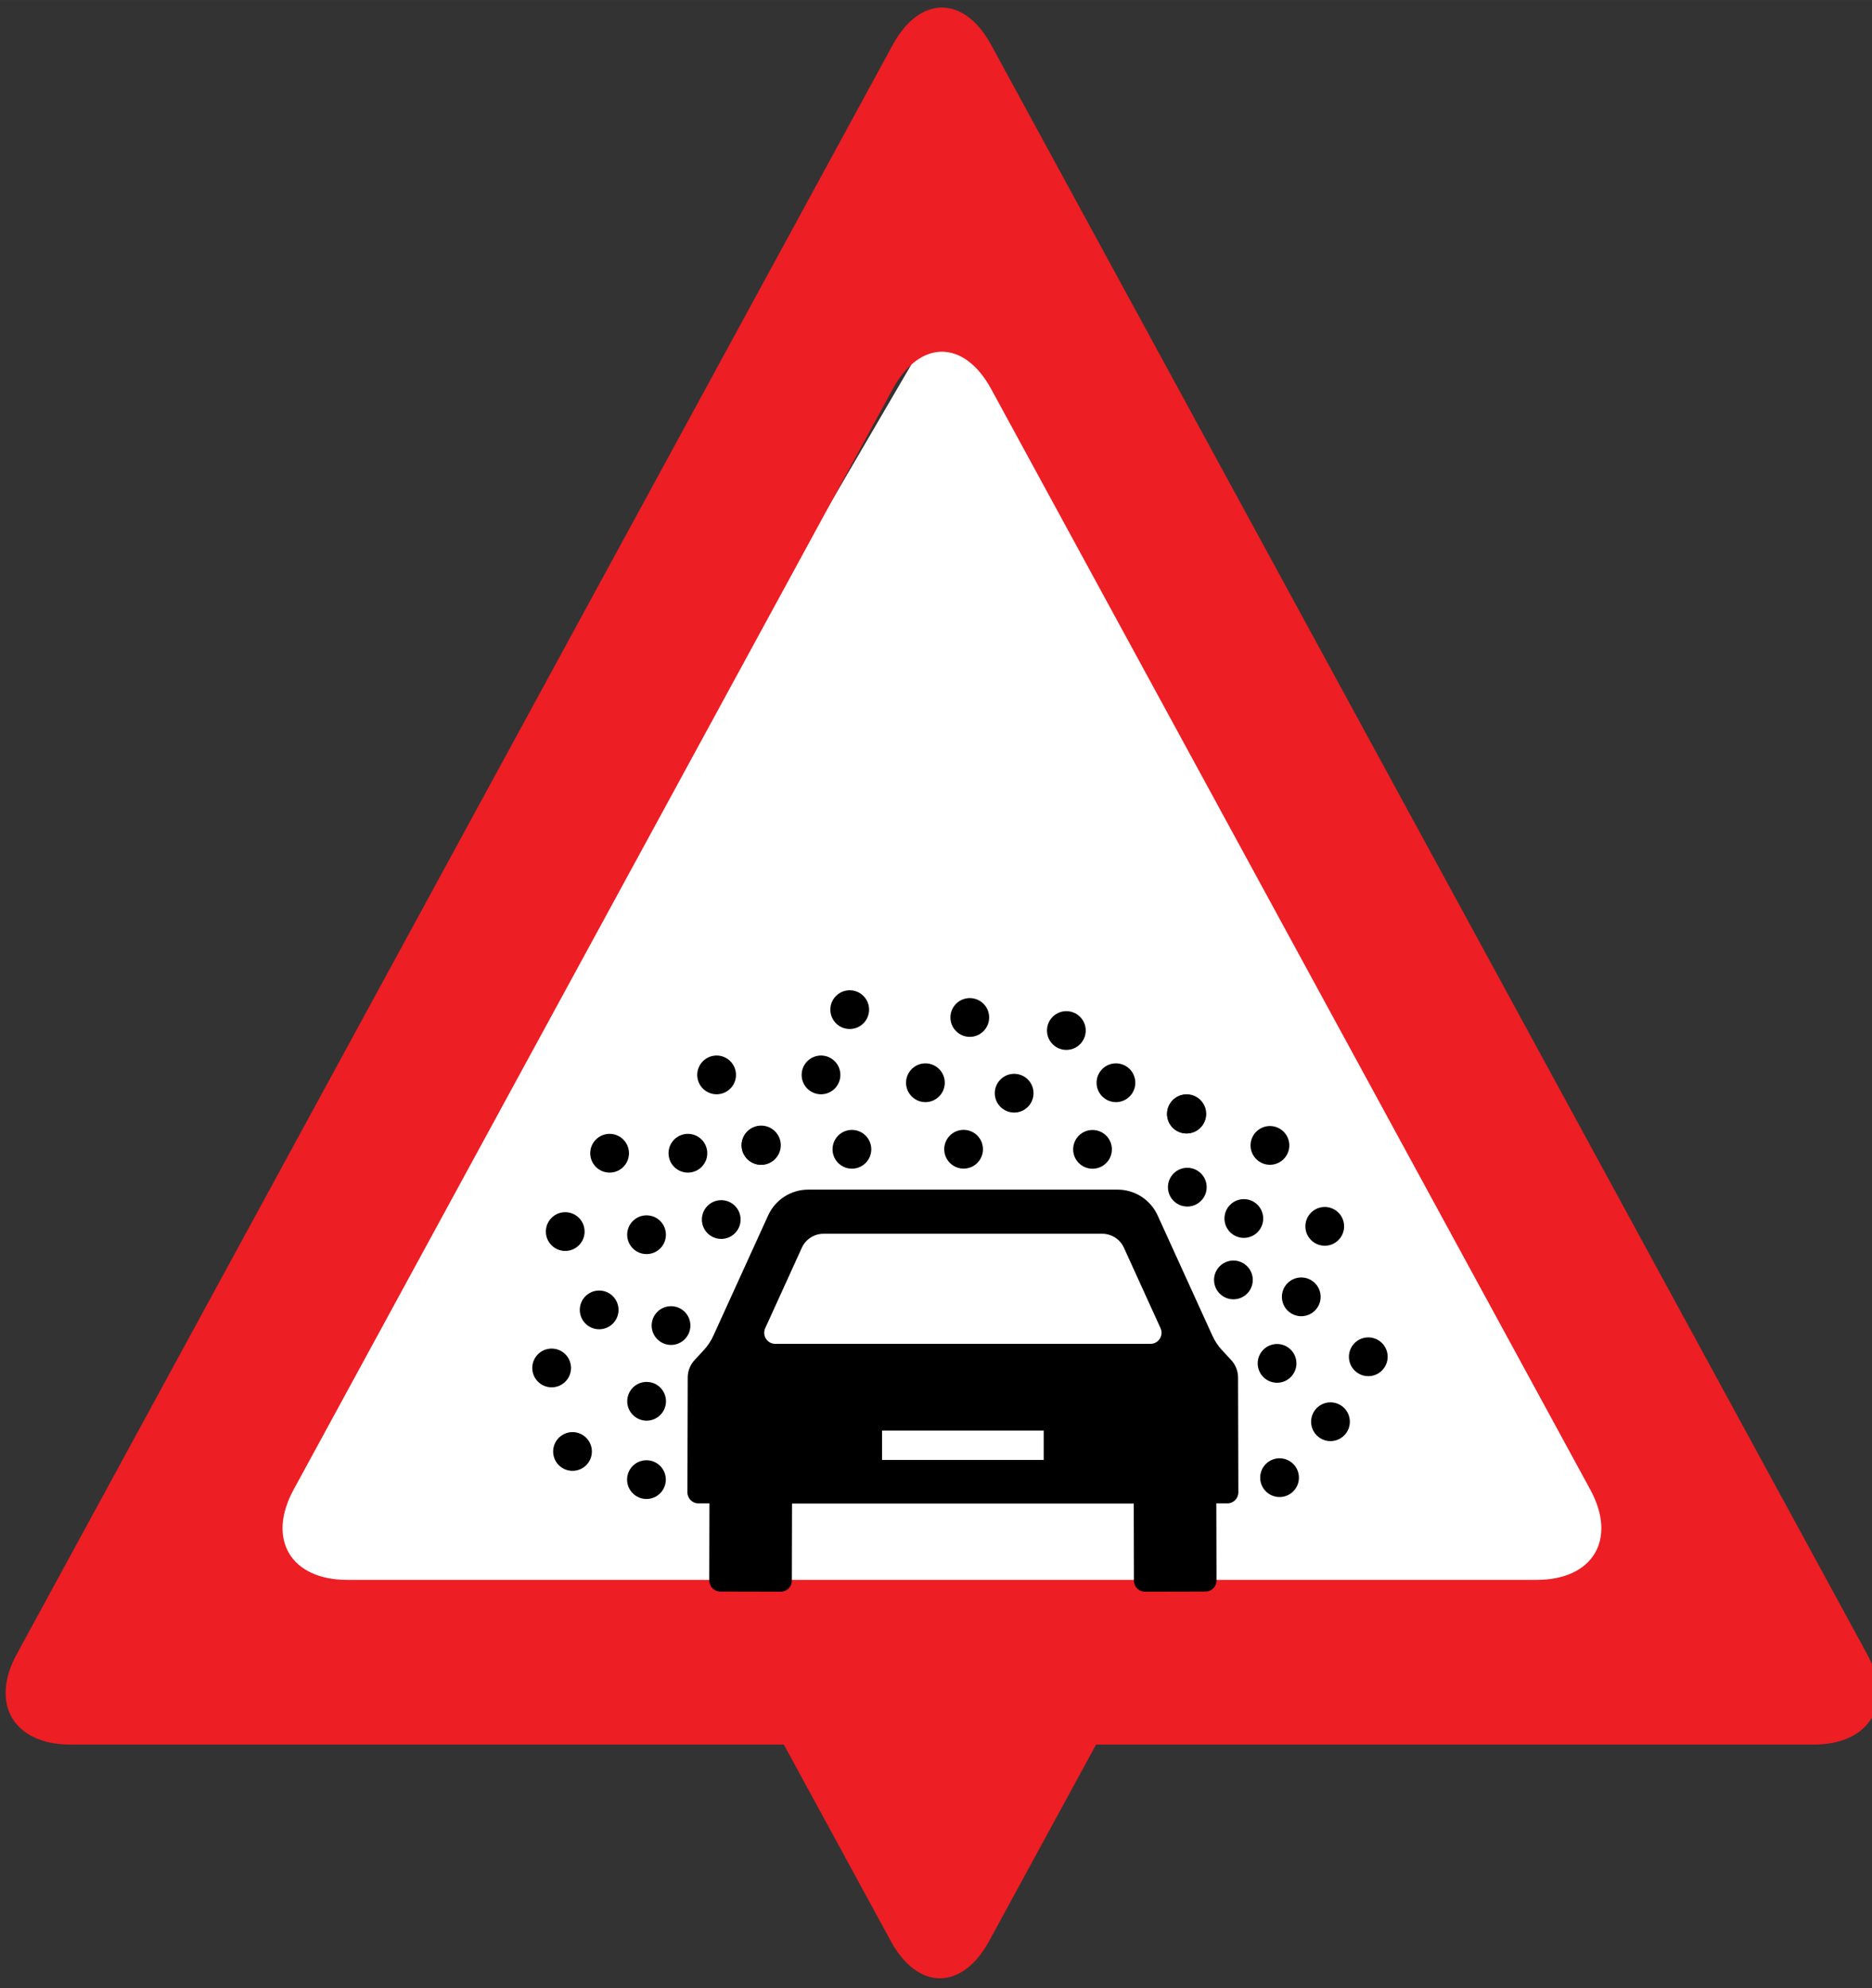 <?xml version="1.0" encoding="UTF-8" standalone="no"?>
<!-- Created with Inkscape (http://www.inkscape.org/) -->

<svg
   xmlns:ns2="http://ns.adobe.com/AdobeIllustrator/10.0/"
   xmlns:dc="http://purl.org/dc/elements/1.1/"
   xmlns:cc="http://creativecommons.org/ns#"
   xmlns:rdf="http://www.w3.org/1999/02/22-rdf-syntax-ns#"
   xmlns:svg="http://www.w3.org/2000/svg"
   xmlns="http://www.w3.org/2000/svg"
   xmlns:sodipodi="http://sodipodi.sourceforge.net/DTD/sodipodi-0.dtd"
   xmlns:inkscape="http://www.inkscape.org/namespaces/inkscape"
   width="7.438mm"
   height="7.897mm"
   viewBox="0 0 90 95.553"
   id="svg7148"
   version="1.1"
   inkscape:version="0.92.1 r"
   sodipodi:docname="visibility_fog.svg"
   inkscape:export-filename="/home/brunofernandes/it-git-repos/it2s-android/icsi_demonstrator/app/src/main/res/drawable-xxxhdpi/road_works.png"
   inkscape:export-xdpi="639.52814"
   inkscape:export-ydpi="639.52814">
  <rect x="0" y="0" width="90" height="95.553" fill="#333333" stroke="none"/>
  <defs
     id="defs7150">
    <clipPath
       clipPathUnits="userSpaceOnUse"
       id="clipPath4656">
      <rect
         style="fill:#ffffff;stroke-width:0.586"
         id="rect4658"
         width="19.145"
         height="20.231"
         x="630.819"
         y="-1130.81"
         transform="scale(1,-1)" />
    </clipPath>
    <clipPath
       clipPathUnits="userSpaceOnUse"
       id="clipPath4656-7">
      <rect
         style="fill:#ffffff;stroke-width:0.586"
         id="rect4658-5"
         width="19.145"
         height="20.231"
         x="630.819"
         y="-1130.81"
         transform="scale(1,-1)" />
    </clipPath>
  </defs>
  <sodipodi:namedview
     id="base"
     pagecolor="#ffffff"
     bordercolor="#666666"
     borderopacity="1.0"
     inkscape:pageopacity="0.0"
     inkscape:pageshadow="2"
     inkscape:zoom="2"
     inkscape:cx="562.44383"
     inkscape:cy="-23.125098"
     inkscape:document-units="px"
     inkscape:current-layer="layer1"
     showgrid="false"
     fit-margin-top="0"
     fit-margin-left="0"
     fit-margin-right="0"
     fit-margin-bottom="0"
     inkscape:window-width="1680"
     inkscape:window-height="1021"
     inkscape:window-x="0"
     inkscape:window-y="0"
     inkscape:window-maximized="1" />
  <g
     inkscape:label="Layer 1"
     inkscape:groupmode="layer"
     id="layer1"
     transform="translate(72.815,-285.299)">
    <g
       transform="matrix(0.129,-0.032,-0.032,-0.129,176.361,378.427)"
       id="g41">
      <g
         id="g227"
         transform="translate(318.681,-9.092)" />
    </g>
    <g
       id="g4689">
      <g
         id="g4837"
         transform="translate(-362.578,11.25)">
        <g
           inkscape:export-ydpi="159.61241"
           inkscape:export-xdpi="159.61241"
           inkscape:export-filename="/home/brunofernandes/it-git-repos/it2s-android/icsi_demonstrator/app/src/main/res/drawable-mdpi/road_works.png"
           transform="matrix(1.221,0,0,1.221,-483.127,-763.827)"
           id="g5393-7-9">
          <g
             transform="translate(165.609,-62.283)"
             id="g5273-1-2-2">
            <g
               id="g5270-0-7-2">
              <polyline
                 style="fill:#ffffff;fill-opacity:1"
                 ns2:knockout="Off"
                 points="21.883,173.875 108.918,23.168 195.953,173.875 21.883,173.875 "
                 id="polyline9-2-9-2-5-4-0-8-4-4-8"
                 transform="matrix(0.373,0,0,0.369,466.115,912.162)" />
            </g>
            <g
               transform="translate(-135.846,-204.525)"
               id="g5240-3-1-9">
              <g
                 id="g5571-8-9-9-7-7"
                 transform="translate(131.161,130.982)">
                <g
                   id="g5664-1-5-9-36"
                   transform="translate(3.214)">
                  <g
                     id="g4971-4-2-6-1-2-1"
                     transform="translate(-95.277,60.701)">
                    <g
                       transform="translate(7.461,173.138)"
                       id="g8312-0-7-7-2-3-2-2">
                      <g
                         transform="translate(-21.74,-189.635)"
                         id="g7499-3-7-5-9-0-8-4-9">
                        <g
                           id="g7646-4-6-1-1-0-3-3">
                          <g
                             transform="translate(-79.77,-0.923)"
                             id="g5864-5-2-7-5-1-9-4-6-19">
                            <path
                               inkscape:connector-curvature="0"
                               id="path248-3-3-5-1-5-8-0-6-5-4"
                               style="fill:#ed1e24;fill-opacity:1;fill-rule:nonzero;stroke:none"
                               d="m 693.338,957.877 c 1.064,-1.956 2.808,-1.956 3.874,0 l 23.59,43.32 c 1.065,1.956 0.114,3.556 -2.114,3.556 h -46.828 c -2.226,0 -3.178,-1.6 -2.112,-3.556 z m 3.874,-13.547 c -1.066,-1.955 -2.81,-1.955 -3.874,0 l -34.494,63.349 c -1.066,1.955 -0.116,3.556 2.111,3.556 h 68.639 c 2.226,0 3.176,-1.601 2.111,-3.556 l -34.494,-63.349" />
                            <path
                               inkscape:connector-curvature="0"
                               id="path250-9-0-7-6-9-0-4-2-7-78"
                               style="fill:none;fill-opacity:1;fill-rule:nonzero;stroke:none"
                               d="m 695.274,954.32 -27.462,50.432 h 54.926 l -27.464,-50.432" />
                          </g>
                        </g>
                      </g>
                    </g>
                  </g>
                </g>
              </g>
            </g>
          </g>
        </g>
        <g
           id="g5240-3-1-7-4"
           transform="matrix(1.221,0,0,-1.221,-446.882,1733.138)"
           clip-path="url(#clipPath4656-7)">
          <g
             transform="translate(131.161,130.982)"
             id="g5571-8-9-9-7-5-5">
            <g
               transform="translate(3.214)"
               id="g5664-1-5-9-3-0">
              <g
                 transform="translate(-95.277,60.701)"
                 id="g4971-4-2-6-1-2-5-3">
                <g
                   id="g8312-0-7-7-2-3-2-6-6"
                   transform="translate(7.461,173.138)">
                  <g
                     id="g7499-3-7-5-9-0-8-4-2-1"
                     transform="translate(-21.74,-189.635)">
                    <g
                       id="g7646-4-6-1-1-0-3-9-0">
                      <g
                         id="g5864-5-2-7-5-1-9-4-6-1-6"
                         transform="translate(-79.77,-0.923)">
                        <path
                           d="m 693.338,957.877 c 1.064,-1.956 2.808,-1.956 3.874,0 l 23.59,43.32 c 1.065,1.956 0.114,3.556 -2.114,3.556 h -46.828 c -2.226,0 -3.178,-1.6 -2.112,-3.556 z m 3.874,-13.547 c -1.066,-1.955 -2.81,-1.955 -3.874,0 l -34.494,63.349 c -1.066,1.955 -0.116,3.556 2.111,3.556 h 68.639 c 2.226,0 3.176,-1.601 2.111,-3.556 l -34.494,-63.349"
                           style="fill:#ed1e24;fill-opacity:1;fill-rule:nonzero;stroke:none"
                           id="path248-3-3-5-1-5-8-0-6-5-2-3"
                           inkscape:connector-curvature="0" />
                        <path
                           d="m 695.274,954.32 -27.462,50.432 h 54.926 l -27.464,-50.432"
                           style="fill:none;fill-opacity:1;fill-rule:nonzero;stroke:none"
                           id="path250-9-0-7-6-9-0-4-2-7-7-2"
                           inkscape:connector-curvature="0" />
                      </g>
                    </g>
                  </g>
                </g>
              </g>
            </g>
          </g>
        </g>
      </g>
      <g
         id="g901"
         transform="matrix(0.097,0,0,0.097,349.75,957.142)">
        <path
           style="fill:#000000;fill-opacity:1;fill-rule:evenodd;stroke:none;stroke-width:1.067"
           d="m -3955.707,-6336.802 c -8.576,-0.019 -16.361,4.98 -19.914,12.787 l -27.102,59.497 c -1.211,2.66 -2.816,5.108 -4.803,7.25 l -4.558,4.925 c -2.178,2.347 -3.389,5.425 -3.395,8.626 l -0.153,56.897 c -0.011,3.015 2.43,5.467 5.445,5.476 h 5.476 l -0.092,38.207 c -0.011,3.015 2.43,5.467 5.445,5.476 l 30.009,0.061 c 3.015,0.011 5.467,-2.43 5.476,-5.445 l 0.092,-38.207 h 169.367 l 0.092,38.207 c 0.011,3.015 2.46,5.452 5.476,5.445 l 30.009,-0.061 c 3.015,-0.011 5.452,-2.461 5.445,-5.476 l -0.092,-38.207 h 5.476 c 3.015,-0.011 5.452,-2.461 5.445,-5.476 l -0.153,-56.897 c -0.011,-3.201 -1.218,-6.279 -3.396,-8.626 l -4.558,-4.925 c -1.987,-2.142 -3.592,-4.59 -4.803,-7.25 l -27.102,-59.497 c -3.553,-7.807 -11.338,-12.808 -19.914,-12.787 h -153.216 z m 7.586,21.872 h 138.043 c 4.645,-0.011 8.874,2.686 10.798,6.913 l 18.17,39.92 c 1.248,2.745 0.022,5.971 -2.723,7.219 -0.707,0.322 -1.457,0.487 -2.233,0.489 h -186.069 c -0.776,0 -1.526,-0.167 -2.233,-0.489 -2.745,-1.249 -3.971,-4.474 -2.723,-7.219 l 18.17,-39.92 c 1.925,-4.228 6.153,-6.925 10.798,-6.913 z m 28.968,97.49 h 80.106 v 14.561 h -80.106 z"
           id="path3785"
           inkscape:connector-curvature="0"
           sodipodi:nodetypes="cccccccccccccccccccccccccccccccccccccccccccccc" />
        <path
           inkscape:connector-curvature="0"
           id="path4312"
           d="m -3935.186,-6435.576 c 5.302,0 9.6,4.298 9.6,9.6 0,5.302 -4.298,9.6 -9.6,9.6 -5.302,0 -9.6,-4.298 -9.6,-9.6 0,-5.302 4.298,-9.6 9.6,-9.6 z"
           style="fill:#000000;fill-opacity:1;stroke:none;stroke-width:1.067"
           sodipodi:nodetypes="sssss" />
        <path
           sodipodi:nodetypes="sssss"
           style="fill:#000000;fill-opacity:1;stroke:none;stroke-width:1.067"
           d="m -3875.679,-6431.696 c 5.302,0 9.6,4.298 9.6,9.6 0,5.302 -4.298,9.6 -9.6,9.6 -5.302,0 -9.6,-4.298 -9.6,-9.6 0,-5.302 4.298,-9.6 9.6,-9.6 z"
           id="path3926"
           inkscape:connector-curvature="0" />
        <path
           inkscape:connector-curvature="0"
           id="path3952"
           d="m -3827.814,-6425.227 c 5.302,0 9.6,4.298 9.6,9.6 0,5.302 -4.298,9.6 -9.6,9.6 -5.302,0 -9.6,-4.298 -9.6,-9.6 0,-5.302 4.298,-9.6 9.6,-9.6 z"
           style="fill:#000000;fill-opacity:1;stroke:none;stroke-width:1.067"
           sodipodi:nodetypes="sssss" />
        <path
           sodipodi:nodetypes="sssss"
           style="fill:#000000;fill-opacity:1;stroke:none;stroke-width:1.067"
           d="m -4054.2,-6364.426 c 5.302,0 9.6,4.298 9.6,9.6 0,5.302 -4.298,9.6 -9.6,9.6 -5.302,0 -9.6,-4.298 -9.6,-9.6 0,-5.302 4.298,-9.6 9.6,-9.6 z"
           id="path3956"
           inkscape:connector-curvature="0" />
        <path
           sodipodi:nodetypes="sssss"
           style="fill:#000000;fill-opacity:1;stroke:none;stroke-width:1.067"
           d="m -4001.161,-6403.236 c 5.302,0 9.6,4.298 9.6,9.6 0,5.302 -4.298,9.6 -9.6,9.6 -5.302,0 -9.6,-4.298 -9.6,-9.6 0,-5.302 4.298,-9.6 9.6,-9.6 z"
           id="path4004"
           inkscape:connector-curvature="0" />
        <path
           sodipodi:nodetypes="csscc"
           style="clip-rule:evenodd;fill:#000000;fill-rule:evenodd;stroke:none;stroke-width:1.067"
           inkscape:connector-curvature="0"
           d="m -3758.501,-6374.333 c 0,-5.359 -4.344,-9.703 -9.703,-9.703 -5.359,0 -9.703,4.344 -9.703,9.703 0,5.359 4.344,9.703 9.703,9.703 5.359,0 9.703,-4.345 9.703,-9.703 z"
           id="path4028" />
        <path
           sodipodi:nodetypes="sssss"
           style="fill:#000000;fill-opacity:1;stroke:none;stroke-width:1.067"
           d="m -3949.415,-6403.236 c 5.302,0 9.6,4.298 9.6,9.6 0,5.302 -4.298,9.6 -9.6,9.6 -5.302,0 -9.6,-4.298 -9.6,-9.6 0,-5.302 4.298,-9.6 9.6,-9.6 z"
           id="path4043"
           inkscape:connector-curvature="0" />
        <path
           inkscape:connector-curvature="0"
           id="path4058"
           d="m -3934.103,-6366.381 c 5.302,0 9.6,4.298 9.6,9.6 0,5.302 -4.298,9.6 -9.6,9.6 -5.302,0 -9.6,-4.298 -9.6,-9.6 0,-5.302 4.298,-9.6 9.6,-9.6 z"
           style="fill:#000000;fill-opacity:1;stroke:none;stroke-width:1.067"
           sodipodi:nodetypes="sssss" />
        <path
           sodipodi:nodetypes="sssss"
           style="fill:#000000;fill-opacity:1;stroke:none;stroke-width:1.067"
           d="m -3897.671,-6399.355 c 5.302,0 9.6,4.298 9.6,9.6 0,5.302 -4.298,9.6 -9.6,9.6 -5.302,0 -9.6,-4.298 -9.6,-9.6 0,-5.302 4.298,-9.6 9.6,-9.6 z"
           id="path4062"
           inkscape:connector-curvature="0" />
        <path
           inkscape:connector-curvature="0"
           id="path4090"
           d="m -3878.744,-6366.41 c 5.302,0 9.6,4.298 9.6,9.6 0,5.302 -4.298,9.6 -9.6,9.6 -5.302,0 -9.6,-4.298 -9.6,-9.6 0,-5.302 4.298,-9.6 9.6,-9.6 z"
           style="fill:#000000;fill-opacity:1;stroke:none;stroke-width:1.067"
           sodipodi:nodetypes="sssss" />
        <path
           inkscape:connector-curvature="0"
           id="path4105"
           d="m -3853.686,-6394.179 c 5.302,0 9.6,4.298 9.6,9.6 0,5.302 -4.298,9.6 -9.6,9.6 -5.302,0 -9.6,-4.298 -9.6,-9.6 0,-5.302 4.298,-9.6 9.6,-9.6 z"
           style="fill:#000000;fill-opacity:1;stroke:none;stroke-width:1.067"
           sodipodi:nodetypes="sssss" />
        <path
           sodipodi:nodetypes="sssss"
           style="fill:#000000;fill-opacity:1;stroke:none;stroke-width:1.067"
           d="m -3803.235,-6399.355 c 5.302,0 9.6,4.298 9.6,9.6 0,5.302 -4.298,9.6 -9.6,9.6 -5.302,0 -9.6,-4.298 -9.6,-9.6 0,-5.302 4.298,-9.6 9.6,-9.6 z"
           id="path4120"
           inkscape:connector-curvature="0" />
        <path
           sodipodi:nodetypes="sssss"
           style="fill:#000000;fill-opacity:1;stroke:none;stroke-width:1.067"
           d="m -3814.848,-6366.354 c 5.302,0 9.6,4.298 9.6,9.6 0,5.302 -4.298,9.6 -9.6,9.6 -5.302,0 -9.6,-4.298 -9.6,-9.6 0,-5.302 4.298,-9.6 9.6,-9.6 z"
           id="path4135"
           inkscape:connector-curvature="0" />
        <path
           inkscape:connector-curvature="0"
           id="path4137"
           d="m -3768.307,-6383.83 c 5.302,0 9.6,4.298 9.6,9.6 0,5.302 -4.298,9.6 -9.6,9.6 -5.302,0 -9.6,-4.298 -9.6,-9.6 0,-5.302 4.298,-9.6 9.6,-9.6 z"
           style="fill:#000000;fill-opacity:1;stroke:none;stroke-width:1.067"
           sodipodi:nodetypes="sssss" />
        <path
           sodipodi:nodetypes="sssss"
           style="fill:#000000;fill-opacity:1;stroke:none;stroke-width:1.067"
           d="m -3726.91,-6368.307 c 5.302,0 9.6,4.298 9.6,9.6 0,5.302 -4.298,9.6 -9.6,9.6 -5.302,0 -9.6,-4.298 -9.6,-9.6 0,-5.302 4.298,-9.6 9.6,-9.6 z"
           id="path4163"
           inkscape:connector-curvature="0" />
        <path
           inkscape:connector-curvature="0"
           id="path4178"
           d="m -3767.87,-6347.616 c 5.302,0 9.6,4.298 9.6,9.6 0,5.302 -4.298,9.6 -9.6,9.6 -5.302,0 -9.6,-4.298 -9.6,-9.6 0,-5.302 4.298,-9.6 9.6,-9.6 z"
           style="fill:#000000;fill-opacity:1;stroke:none;stroke-width:1.067"
           sodipodi:nodetypes="sssss" />
        <path
           sodipodi:nodetypes="scccs"
           style="clip-rule:evenodd;fill:#000000;fill-rule:evenodd;stroke:none;stroke-width:1.067"
           inkscape:connector-curvature="0"
           d="m -3969.364,-6358.81 c 0,-5.359 -4.344,-9.703 -9.703,-9.703 -5.359,0 -9.703,4.344 -9.703,9.703 0,5.359 4.344,9.703 9.703,9.703 5.359,0 9.703,-4.344 9.703,-9.703 z"
           id="path4180" />
        <path
           sodipodi:nodetypes="sssss"
           style="fill:#000000;fill-opacity:1;stroke:none;stroke-width:1.067"
           d="m -3979.17,-6368.307 c 5.302,0 9.6,4.298 9.6,9.6 0,5.302 -4.298,9.6 -9.6,9.6 -5.302,0 -9.6,-4.298 -9.6,-9.6 0,-5.302 4.298,-9.6 9.6,-9.6 z"
           id="path4182"
           inkscape:connector-curvature="0" />
        <path
           inkscape:connector-curvature="0"
           id="path4197"
           d="m -4015.391,-6364.426 c 5.302,0 9.6,4.298 9.6,9.6 0,5.302 -4.298,9.6 -9.6,9.6 -5.302,0 -9.6,-4.298 -9.6,-9.6 0,-5.302 4.298,-9.6 9.6,-9.6 z"
           style="fill:#000000;fill-opacity:1;stroke:none;stroke-width:1.067"
           sodipodi:nodetypes="sssss" />
        <path
           inkscape:connector-curvature="0"
           id="path4212"
           d="m -4076.193,-6325.617 c 5.302,0 9.6,4.298 9.6,9.6 0,5.302 -4.298,9.6 -9.6,9.6 -5.302,0 -9.6,-4.298 -9.6,-9.6 0,-5.302 4.298,-9.6 9.6,-9.6 z"
           style="fill:#000000;fill-opacity:1;stroke:none;stroke-width:1.067"
           sodipodi:nodetypes="sssss" />
        <path
           sodipodi:nodetypes="sssss"
           style="fill:#000000;fill-opacity:1;stroke:none;stroke-width:1.067"
           d="m -4082.925,-6258.043 c 5.302,0 9.6,4.298 9.6,9.6 0,5.302 -4.298,9.6 -9.6,9.6 -5.302,0 -9.6,-4.298 -9.6,-9.6 0,-5.302 4.298,-9.6 9.6,-9.6 z"
           id="path4227"
           inkscape:connector-curvature="0" />
        <path
           inkscape:connector-curvature="0"
           id="path4242"
           d="m -4072.582,-6216.647 c 5.302,0 9.6,4.298 9.6,9.6 0,5.302 -4.298,9.6 -9.6,9.6 -5.302,0 -9.6,-4.298 -9.6,-9.6 0,-5.302 4.298,-9.6 9.6,-9.6 z"
           style="fill:#000000;fill-opacity:1;stroke:none;stroke-width:1.067"
           sodipodi:nodetypes="sssss" />
        <path
           sodipodi:nodetypes="sssss"
           style="fill:#000000;fill-opacity:1;stroke:none;stroke-width:1.067"
           d="m -4035.933,-6202.722 c 5.302,0 9.6,4.298 9.6,9.6 0,5.302 -4.298,9.6 -9.6,9.6 -5.302,0 -9.6,-4.298 -9.6,-9.6 0,-5.302 4.298,-9.6 9.6,-9.6 z"
           id="path4268"
           inkscape:connector-curvature="0" />
        <path
           sodipodi:nodetypes="sssss"
           style="fill:#000000;fill-opacity:1;stroke:none;stroke-width:1.067"
           d="m -4035.858,-6241.531 c 5.302,0 9.6,4.298 9.6,9.6 0,5.302 -4.298,9.6 -9.6,9.6 -5.302,0 -9.6,-4.298 -9.6,-9.6 0,-5.302 4.298,-9.6 9.6,-9.6 z"
           id="path4283"
           inkscape:connector-curvature="0" />
        <path
           sodipodi:nodetypes="sssss"
           style="fill:#000000;fill-opacity:1;stroke:none;stroke-width:1.067"
           d="m -4059.374,-6286.809 c 5.302,0 9.6,4.298 9.6,9.6 0,5.302 -4.298,9.6 -9.6,9.6 -5.302,0 -9.6,-4.298 -9.6,-9.6 0,-5.302 4.298,-9.6 9.6,-9.6 z"
           id="path4298"
           inkscape:connector-curvature="0" />
        <path
           inkscape:connector-curvature="0"
           id="path4313"
           d="m -4023.754,-6279.047 c 5.302,0 9.6,4.298 9.6,9.6 0,5.302 -4.298,9.6 -9.6,9.6 -5.302,0 -9.6,-4.298 -9.6,-9.6 0,-5.302 4.298,-9.6 9.6,-9.6 z"
           style="fill:#000000;fill-opacity:1;stroke:none;stroke-width:1.067"
           sodipodi:nodetypes="sssss" />
        <path
           inkscape:connector-curvature="0"
           id="path4328"
           d="m -4035.889,-6324.062 c 5.302,0 9.6,4.298 9.6,9.6 0,5.302 -4.298,9.6 -9.6,9.6 -5.302,0 -9.6,-4.298 -9.6,-9.6 0,-5.302 4.298,-9.6 9.6,-9.6 z"
           style="fill:#000000;fill-opacity:1;stroke:none;stroke-width:1.067"
           sodipodi:nodetypes="sssss" />
        <path
           inkscape:connector-curvature="0"
           id="path4343"
           d="m -3998.869,-6331.575 c 5.302,0 9.6,4.298 9.6,9.6 0,5.302 -4.298,9.6 -9.6,9.6 -5.302,0 -9.6,-4.298 -9.6,-9.6 0,-5.302 4.298,-9.6 9.6,-9.6 z"
           style="fill:#000000;fill-opacity:1;stroke:none;stroke-width:1.067"
           sodipodi:nodetypes="sssss" />
        <path
           sodipodi:nodetypes="sssss"
           style="fill:#000000;fill-opacity:1;stroke:none;stroke-width:1.067"
           d="m -3722.145,-6203.688 c 5.302,0 9.6,4.298 9.6,9.6 0,5.302 -4.298,9.6 -9.6,9.6 -5.302,0 -9.6,-4.298 -9.6,-9.6 0,-5.302 4.298,-9.6 9.6,-9.6 z"
           id="path4358"
           inkscape:connector-curvature="0" />
        <path
           sodipodi:nodetypes="sssss"
           style="fill:#000000;fill-opacity:1;stroke:none;stroke-width:1.067"
           d="m -3696.905,-6231.4 c 5.302,0 9.6,4.298 9.6,9.6 0,5.302 -4.298,9.6 -9.6,9.6 -5.302,0 -9.6,-4.298 -9.6,-9.6 0,-5.302 4.298,-9.6 9.6,-9.6 z"
           id="path4373"
           inkscape:connector-curvature="0" />
        <path
           inkscape:connector-curvature="0"
           id="path4388"
           d="m -3678.165,-6263.581 c 5.302,0 9.6,4.298 9.6,9.6 0,5.302 -4.298,9.6 -9.6,9.6 -5.302,0 -9.6,-4.298 -9.6,-9.6 0,-5.302 4.298,-9.6 9.6,-9.6 z"
           style="fill:#000000;fill-opacity:1;stroke:none;stroke-width:1.067"
           sodipodi:nodetypes="sssss" />
        <path
           sodipodi:nodetypes="sssss"
           style="fill:#000000;fill-opacity:1;stroke:none;stroke-width:1.067"
           d="m -3723.385,-6260.313 c 5.302,0 9.6,4.298 9.6,9.6 0,5.302 -4.298,9.6 -9.6,9.6 -5.302,0 -9.6,-4.298 -9.6,-9.6 0,-5.302 4.298,-9.6 9.6,-9.6 z"
           id="path4403"
           inkscape:connector-curvature="0" />
        <path
           sodipodi:nodetypes="sssss"
           style="fill:#000000;fill-opacity:1;stroke:none;stroke-width:1.067"
           d="m -3711.387,-6293.277 c 5.302,0 9.6,4.298 9.6,9.6 0,5.302 -4.298,9.6 -9.6,9.6 -5.302,0 -9.6,-4.298 -9.6,-9.6 0,-5.302 4.298,-9.6 9.6,-9.6 z"
           id="path4418"
           inkscape:connector-curvature="0" />
        <path
           inkscape:connector-curvature="0"
           id="path4433"
           d="m -3699.744,-6328.205 c 5.302,0 9.6,4.298 9.6,9.6 0,5.302 -4.298,9.6 -9.6,9.6 -5.302,0 -9.6,-4.298 -9.6,-9.6 0,-5.302 4.298,-9.6 9.6,-9.6 z"
           style="fill:#000000;fill-opacity:1;stroke:none;stroke-width:1.067"
           sodipodi:nodetypes="sssss" />
        <path
           sodipodi:nodetypes="sssss"
           style="fill:#000000;fill-opacity:1;stroke:none;stroke-width:1.067"
           d="m -3739.848,-6332.086 c 5.302,0 9.6,4.298 9.6,9.6 0,5.302 -4.298,9.6 -9.6,9.6 -5.302,0 -9.6,-4.298 -9.6,-9.6 0,-5.302 4.298,-9.6 9.6,-9.6 z"
           id="path4448"
           inkscape:connector-curvature="0" />
        <path
           inkscape:connector-curvature="0"
           id="path4461"
           d="m -3745.015,-6301.657 c 5.302,0 9.6,4.298 9.6,9.6 0,5.302 -4.298,9.6 -9.6,9.6 -5.302,0 -9.6,-4.298 -9.6,-9.6 0,-5.302 4.298,-9.6 9.6,-9.6 z"
           style="fill:#000000;fill-opacity:1;stroke:none;stroke-width:1.067"
           sodipodi:nodetypes="sssss" />
      </g>
    </g>
  </g>
</svg>
